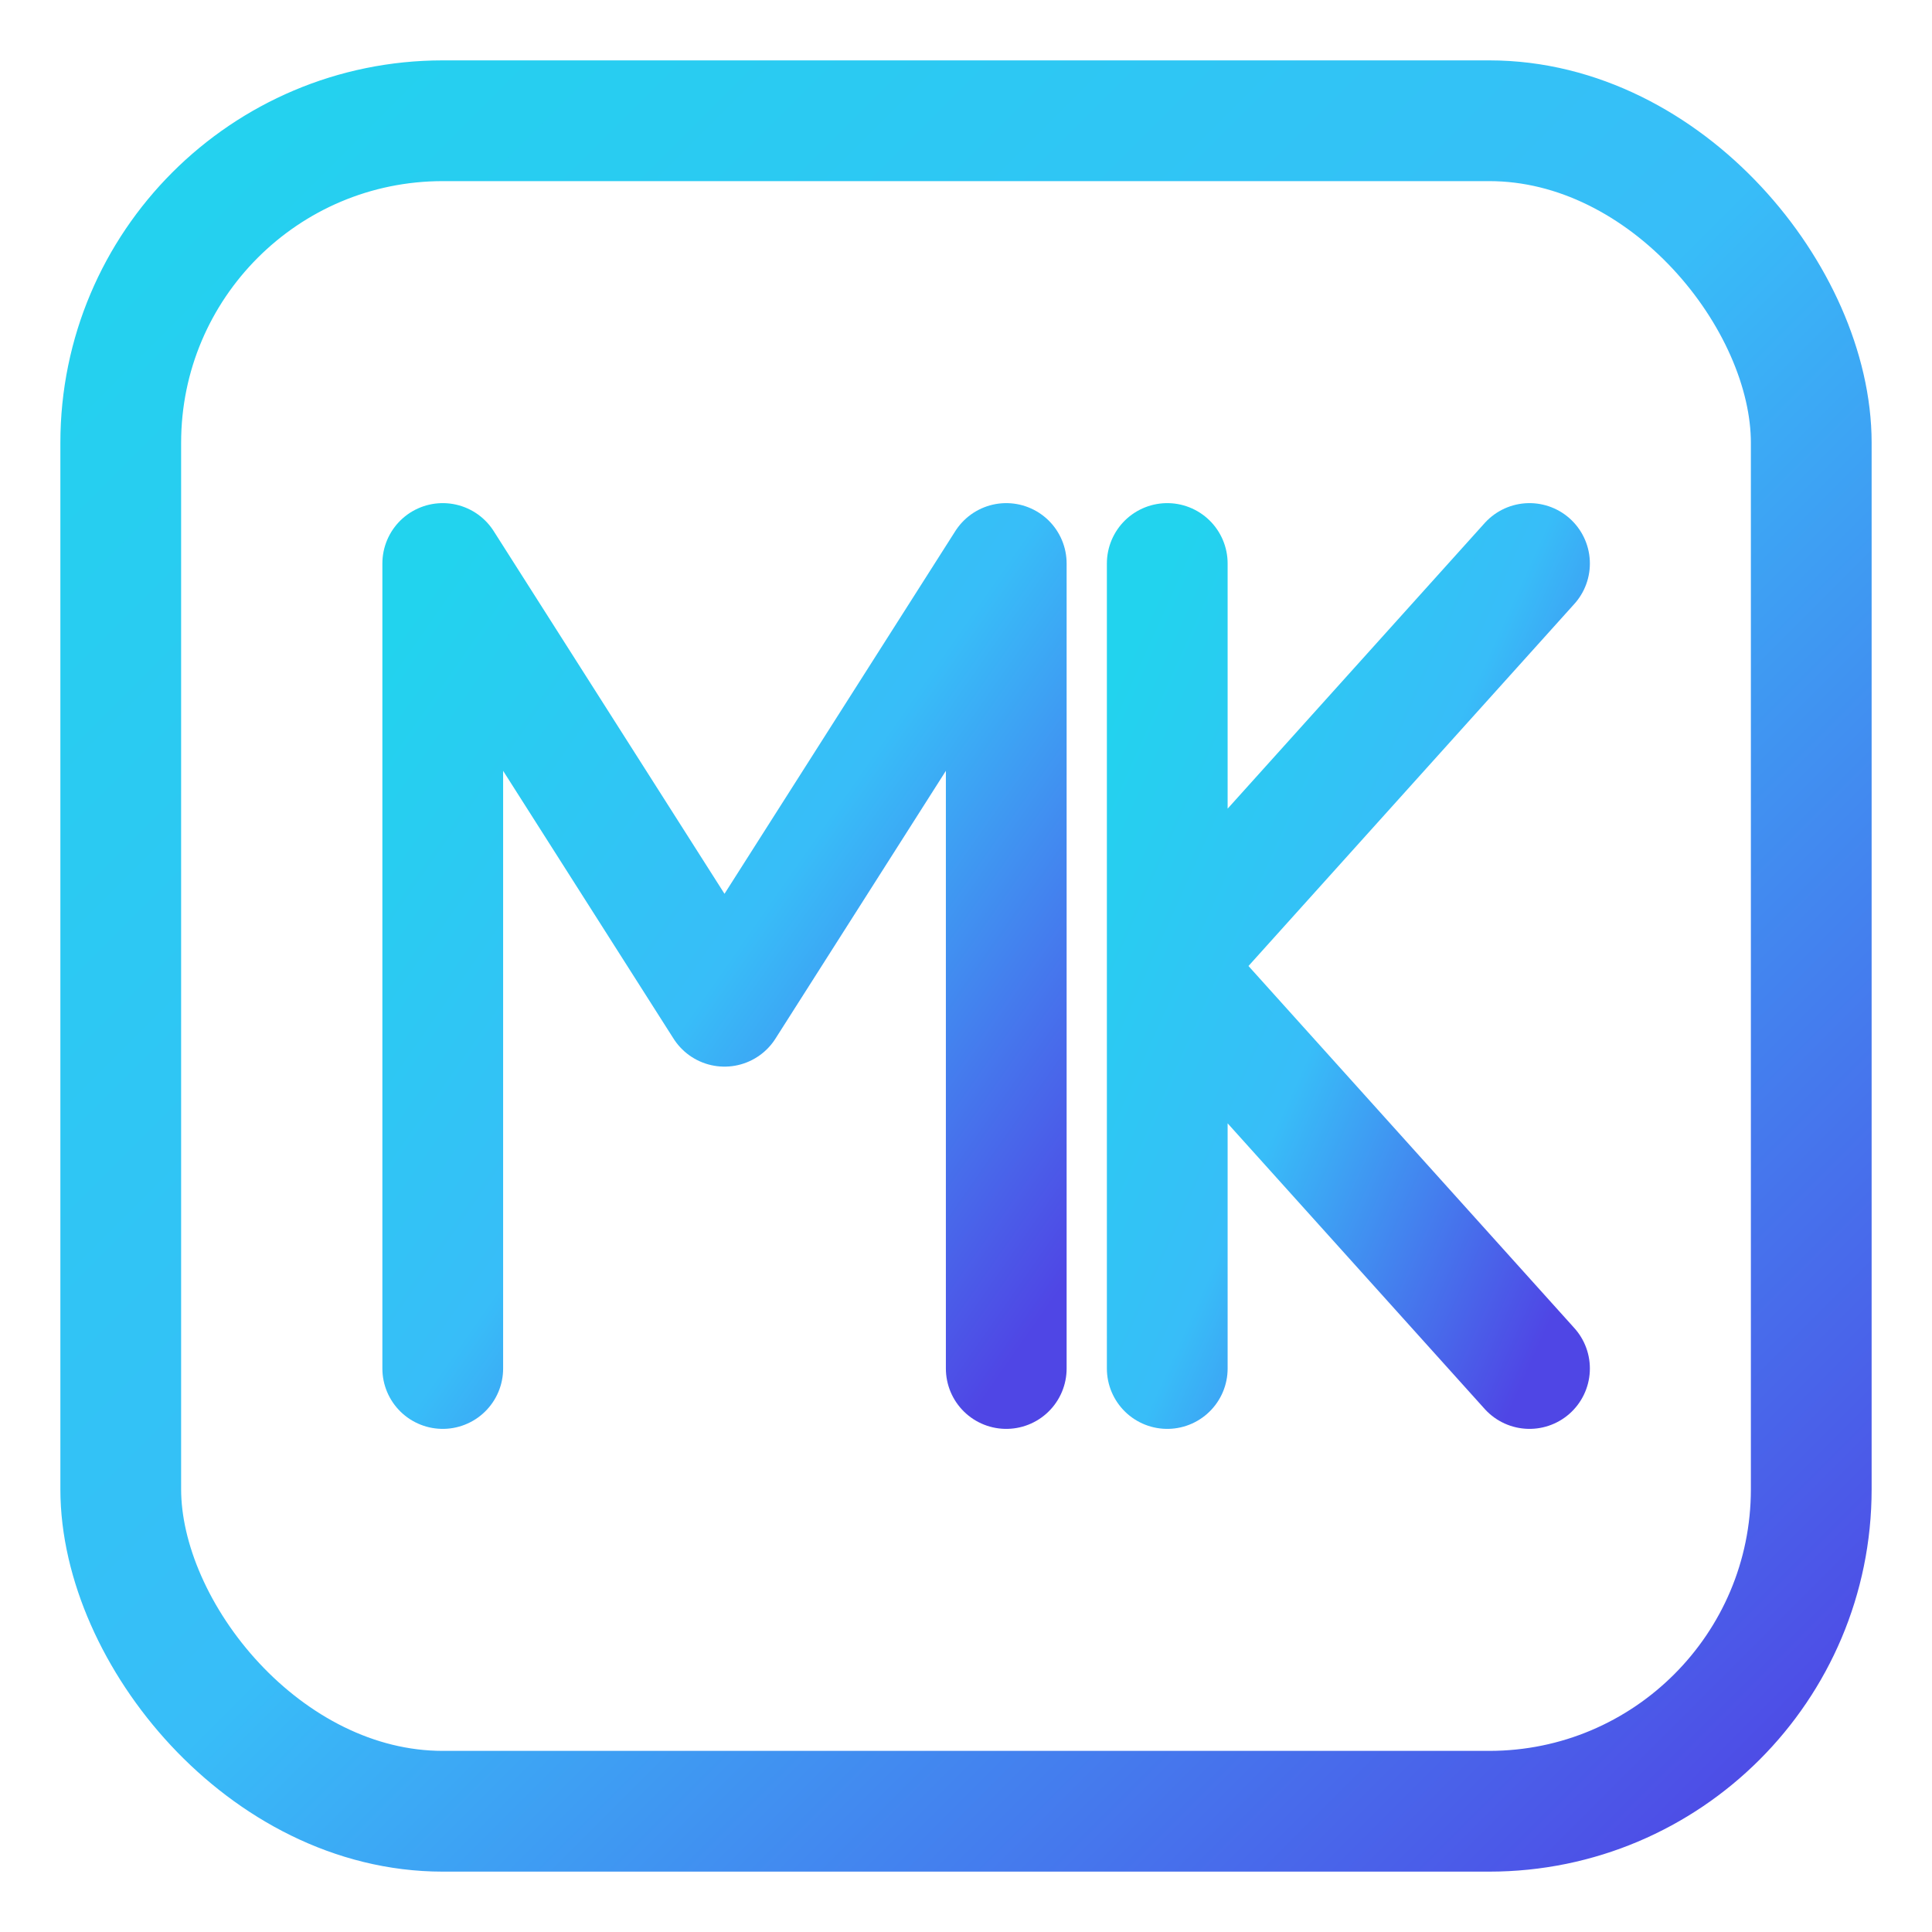 <?xml version="1.0" encoding="UTF-8"?>
<svg xmlns="http://www.w3.org/2000/svg" viewBox="0 0 96 96">
  <defs>
    <linearGradient id="mkGrad" x1="0" y1="0" x2="1" y2="1">
      <stop offset="0%"  stop-color="#22D3EE"/>  <!-- cyan -->
      <stop offset="50%" stop-color="#38BDF8"/>  <!-- sky -->
      <stop offset="100%" stop-color="#4F46E5"/> <!-- indigo -->
    </linearGradient>
  </defs>
  <g fill="none" stroke="url(#mkGrad)" stroke-width="6" stroke-linecap="round" stroke-linejoin="round">
    <rect x="6" y="6" width="84" height="84" rx="16" ry="16"/>
    <path d="M22 68V28l14 22 14-22v40"/>
    <path d="M58 28v40M58 48l18-20M58 48l18 20"/>
  </g>
</svg>

